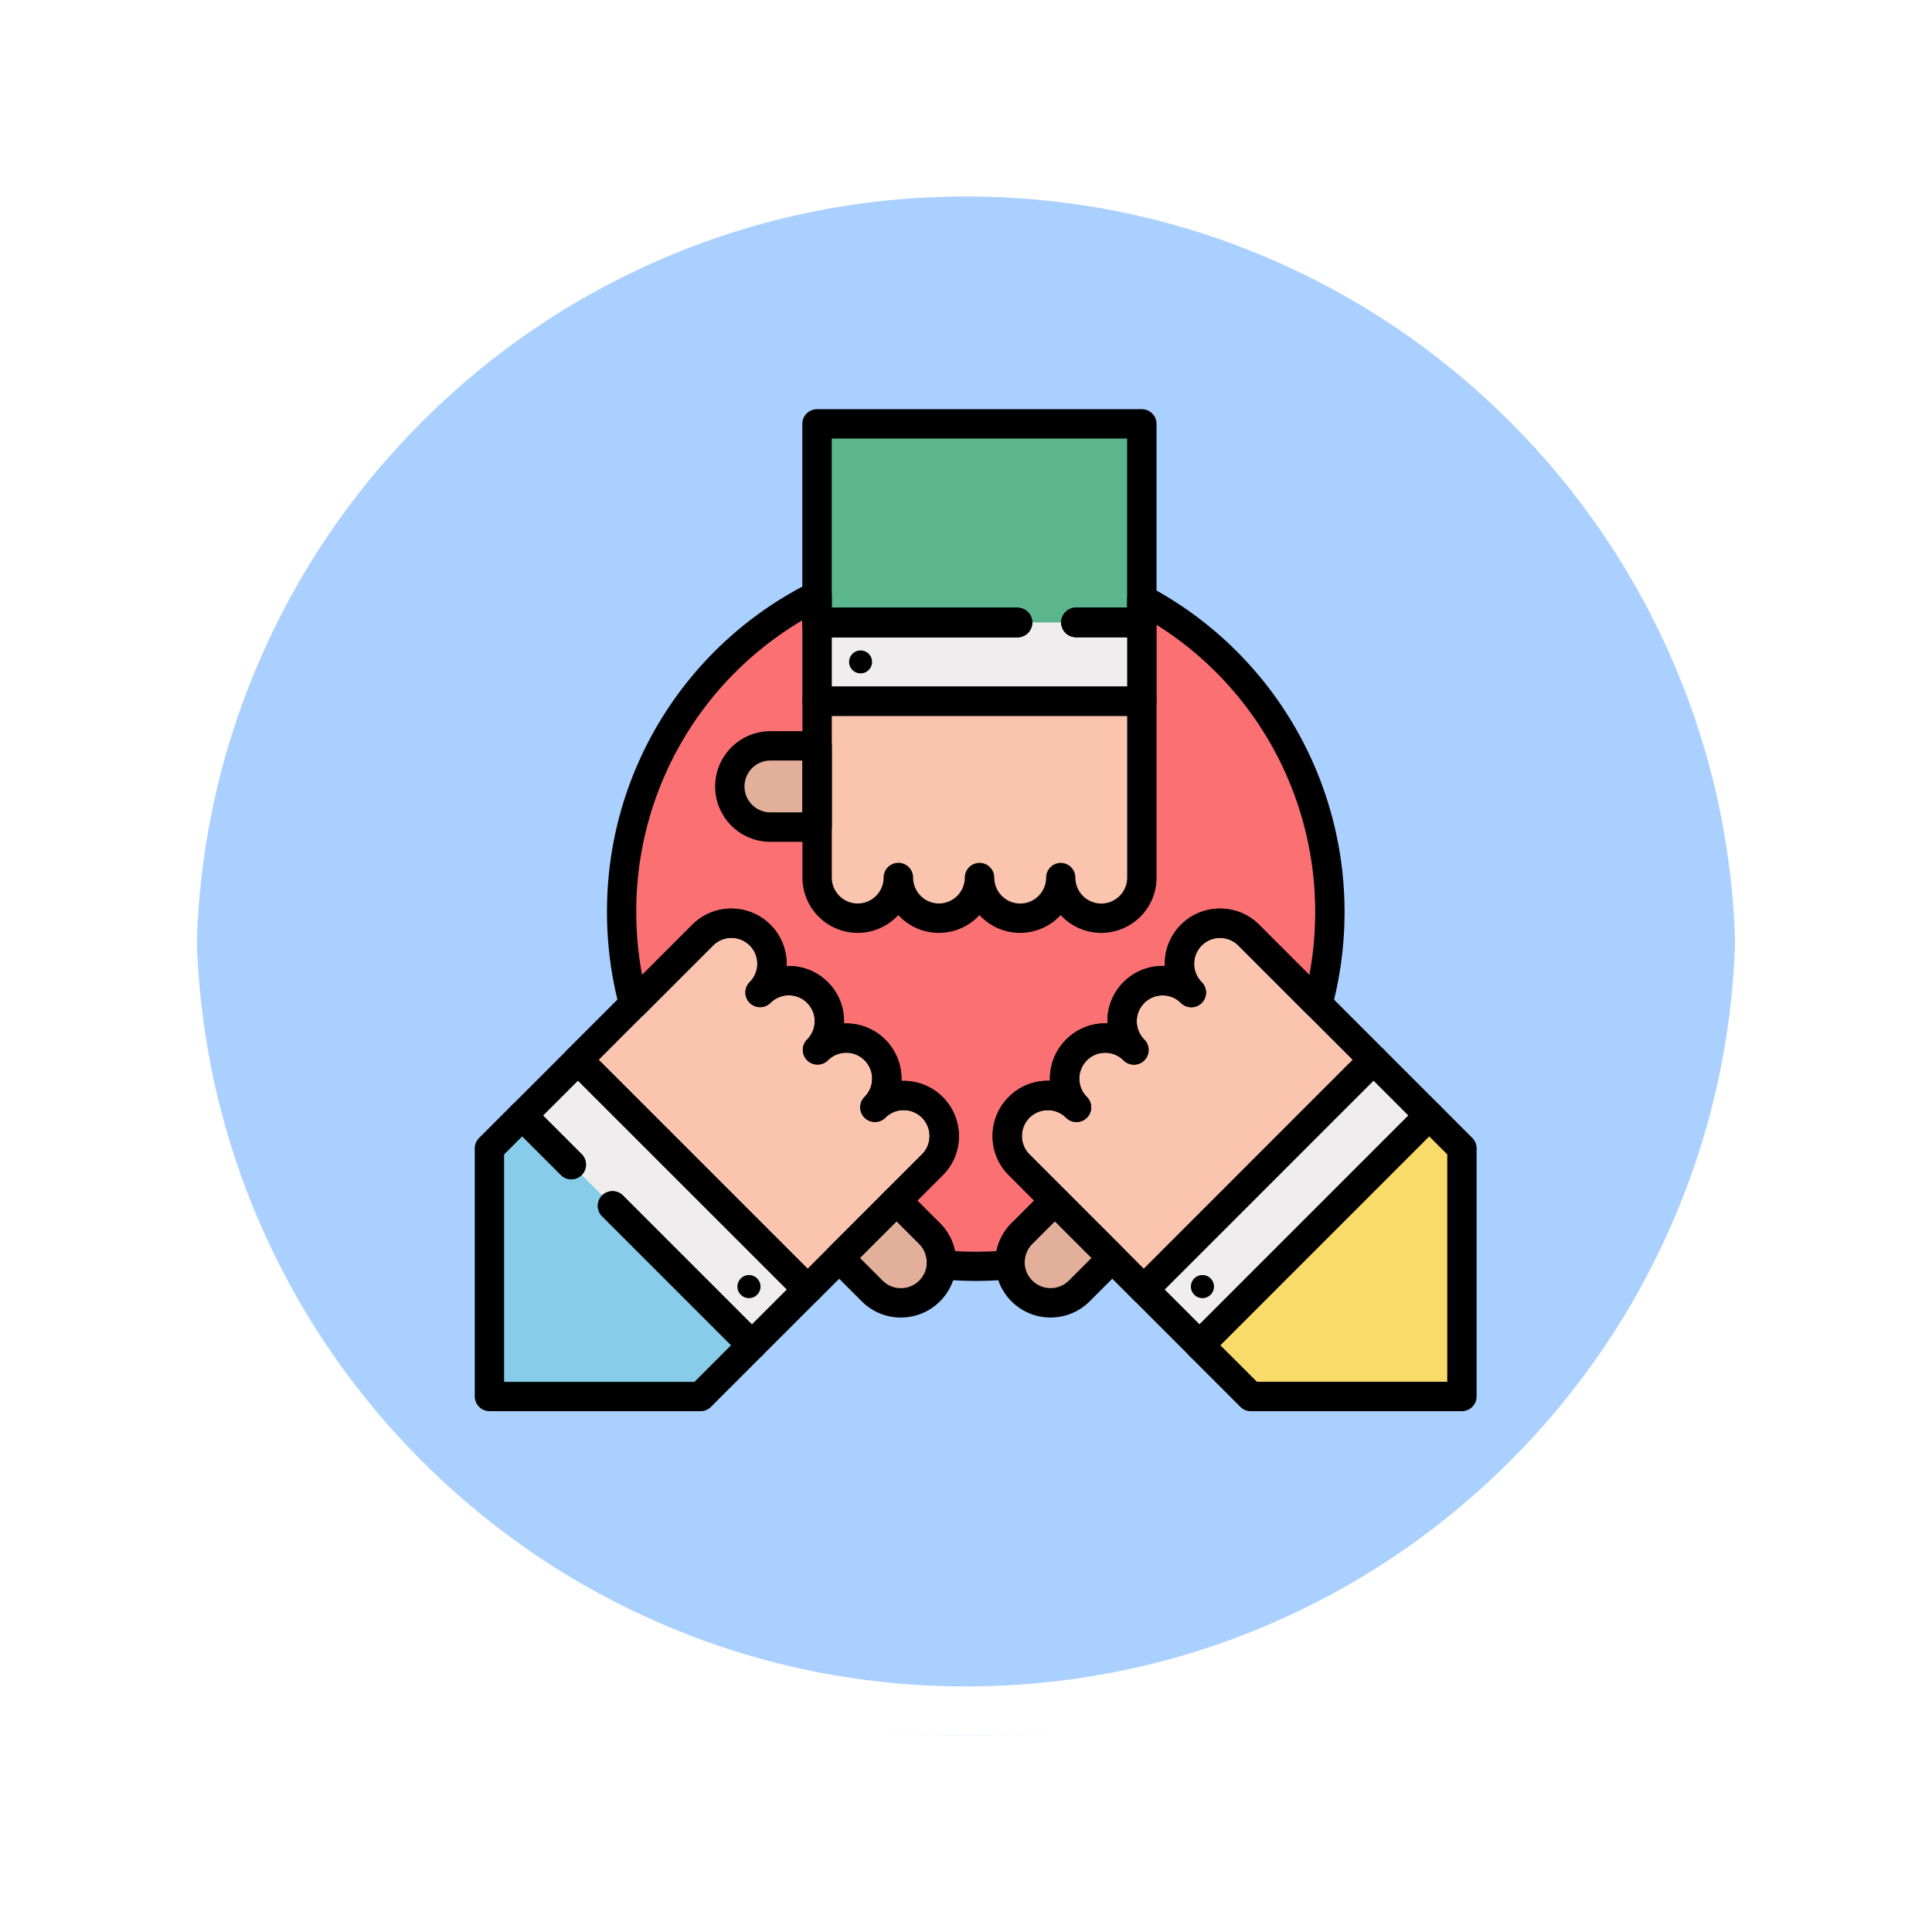<svg xmlns="http://www.w3.org/2000/svg" xmlns:xlink="http://www.w3.org/1999/xlink" width="118" height="118" viewBox="0 0 118 118">
  <defs>
    <filter id="Trazado_874925" x="0" y="0" width="117.999" height="118" filterUnits="userSpaceOnUse">
      <feOffset dy="3" input="SourceAlpha"/>
      <feGaussianBlur stdDeviation="3" result="blur"/>
      <feFlood flood-opacity="0.161"/>
      <feComposite operator="in" in2="blur"/>
      <feComposite in="SourceGraphic"/>
    </filter>
    <clipPath id="clip-path">
      <path id="path6054" d="M0-682.665H61.188v61.188H0Z" transform="translate(0 682.665)"/>
    </clipPath>
  </defs>
  <g id="Grupo_1182140" data-name="Grupo 1182140" transform="translate(-1064.051 -8350)">
    <g id="Grupo_1181900" data-name="Grupo 1181900" transform="translate(-44.083 6416.001)">
      <g id="Grupo_1111553" data-name="Grupo 1111553" transform="translate(308.634 -577.158)">
        <g id="Grupo_1111316" data-name="Grupo 1111316" transform="translate(808.5 2517.157)">
          <g id="Grupo_1109835" data-name="Grupo 1109835" transform="translate(0 0)">
            <g id="Grupo_1107913" data-name="Grupo 1107913" transform="translate(0 0)">
              <g transform="matrix(1, 0, 0, 1, -9, -6)" filter="url(#Trazado_874925)">
                <g id="Trazado_874925-2" data-name="Trazado 874925" transform="translate(9 6)" fill="#9cc8ff" opacity="0.859">
                  <path d="M 50 98.5 C 43.452 98.5 37.1 97.218 31.122 94.689 C 25.347 92.246 20.16 88.749 15.705 84.295 C 11.251 79.84 7.753 74.653 5.311 68.878 C 2.782 62.9 1.5 56.548 1.5 50 C 1.5 43.452 2.782 37.1 5.311 31.122 C 7.753 25.347 11.251 20.16 15.705 15.705 C 20.16 11.251 25.347 7.753 31.122 5.311 C 37.1 2.782 43.452 1.5 50 1.5 C 56.548 1.5 62.899 2.782 68.878 5.311 C 74.653 7.753 79.84 11.251 84.294 15.705 C 88.749 20.16 92.246 25.347 94.689 31.122 C 97.217 37.1 98.499 43.452 98.499 50 C 98.499 56.548 97.217 62.9 94.689 68.878 C 92.246 74.653 88.749 79.84 84.294 84.295 C 79.84 88.749 74.653 92.246 68.878 94.689 C 62.899 97.218 56.548 98.5 50 98.5 Z" stroke="none"/>
                  <path d="M 50 3 C 43.653 3 37.499 4.242 31.706 6.692 C 26.11 9.059 21.083 12.449 16.766 16.766 C 12.449 21.083 9.059 26.11 6.692 31.706 C 4.242 37.499 3 43.653 3 50 C 3 56.346 4.242 62.501 6.692 68.294 C 9.059 73.89 12.449 78.917 16.766 83.234 C 21.083 87.551 26.11 90.941 31.706 93.308 C 37.499 95.758 43.653 97 50 97 C 56.346 97 62.501 95.758 68.293 93.308 C 73.89 90.941 78.916 87.551 83.234 83.234 C 87.551 78.917 90.94 73.89 93.307 68.294 C 95.757 62.501 96.999 56.346 96.999 50 C 96.999 43.653 95.757 37.499 93.307 31.706 C 90.94 26.11 87.551 21.083 83.234 16.766 C 78.916 12.449 73.89 9.059 68.293 6.692 C 62.501 4.242 56.346 3 50 3 M 50 0 C 77.614 0 99.999 22.386 99.999 50 L 99.999 50 C 99.999 77.614 77.614 100 50 100 C 22.386 100 0 77.614 0 50 L 0 50 C 0 22.386 22.386 0 50 0 Z" stroke="none" fill="#fff"/>
                </g>
              </g>
              <g id="Trazado_874923" data-name="Trazado 874923" transform="translate(0 0)" fill="none">
                <path d="M50,0a50,50,0,0,1,50,50h0A50,50,0,0,1,0,50H0A50,50,0,0,1,50,0Z" stroke="none"/>
                <path d="M 50 3 C 43.653 3 37.499 4.242 31.706 6.692 C 26.11 9.059 21.083 12.449 16.766 16.766 C 12.449 21.083 9.059 26.11 6.692 31.706 C 4.242 37.499 3 43.653 3 50 C 3 56.346 4.242 62.501 6.692 68.294 C 9.059 73.89 12.449 78.917 16.766 83.234 C 21.083 87.551 26.11 90.941 31.706 93.308 C 37.499 95.758 43.653 97 50 97 C 56.346 97 62.501 95.758 68.293 93.308 C 73.89 90.941 78.916 87.551 83.234 83.234 C 87.551 78.917 90.94 73.89 93.307 68.294 C 95.757 62.501 96.999 56.346 96.999 50 C 96.999 43.653 95.757 37.499 93.307 31.706 C 90.94 26.11 87.551 21.083 83.234 16.766 C 78.916 12.449 73.89 9.059 68.293 6.692 C 62.501 4.242 56.346 3 50 3 M 50 0 C 77.614 0 99.999 22.386 99.999 50 L 99.999 50 C 99.999 77.614 77.614 100 50 100 C 22.386 100 0 77.614 0 50 L 0 50 C 0 22.386 22.386 0 50 0 Z" stroke="none" fill="#fff"/>
              </g>
            </g>
          </g>
        </g>
      </g>
    </g>
    <g id="g6048" transform="translate(1093.051 9057.665)">
      <g id="g6050" transform="translate(0 -682.665)">
        <g id="g6052" clip-path="url(#clip-path)">
          <g id="g6058" transform="translate(8.966 9.082)">
            <path id="path6060" d="M-439.354-219.676a21.628,21.628,0,0,1-21.628,21.628,21.628,21.628,0,0,1-21.629-21.628A21.628,21.628,0,0,1-460.982-241.3a21.628,21.628,0,0,1,21.628,21.628" transform="translate(482.611 241.305)" fill="#fb7073"/>
          </g>
          <g id="g6062" transform="translate(20.906 0.896)">
            <path id="path6064" d="M0-123.119v-12.122H19.834v12.122l-9.917,2.405Z" transform="translate(0 135.241)" fill="#5bb68d"/>
          </g>
          <g id="g6066" transform="translate(15.576 20.554)">
            <path id="path6068" d="M-25.18,0a2.48,2.48,0,0,0-2.479,2.48A2.479,2.479,0,0,0-25.18,4.959h2.851l1.407-2.48L-22.328,0Z" transform="translate(27.659)" fill="#e2b09a"/>
          </g>
          <g id="g6070" transform="translate(22.252 48.324)">
            <path id="path6072" d="M-20.477-56.092a2.48,2.48,0,0,0,3.506,0,2.479,2.479,0,0,0,0-3.506l-2.016-2.016-2.748.758-.758,2.748Z" transform="translate(22.493 61.615)" fill="#e2b09a"/>
          </g>
          <g id="g6074" transform="translate(32.688 48.324)">
            <path id="path6076" d="M-42.988-56.092a2.48,2.48,0,0,1-3.506,0,2.479,2.479,0,0,1,0-3.506l2.016-2.016,2.748.758.758,2.748Z" transform="translate(47.221 61.615)" fill="#e2b09a"/>
          </g>
          <g id="g6078" transform="translate(20.906 15.424)">
            <path id="path6080" d="M-75.546-159.028a2.479,2.479,0,0,1-2.48-2.479,2.479,2.479,0,0,1-2.479,2.479,2.479,2.479,0,0,1-2.479-2.479v-10.773l9.917-2.406,9.917,2.406v10.773a2.479,2.479,0,0,1-2.479,2.479,2.479,2.479,0,0,1-2.479-2.479,2.479,2.479,0,0,1-2.48,2.479,2.479,2.479,0,0,1-2.479-2.479,2.479,2.479,0,0,1-2.479,2.479" transform="translate(82.984 174.685)" fill="#fac4ae"/>
          </g>
          <g id="g6082" transform="translate(6.3 31.389)">
            <path id="path6084" d="M-184.2-78.6a2.479,2.479,0,0,1,0,3.506,2.479,2.479,0,0,1,3.506,0,2.479,2.479,0,0,1,0,3.506l-7.617,7.617-8.713-5.311-5.311-8.713,7.617-7.617a2.479,2.479,0,0,1,3.506,0,2.479,2.479,0,0,1,0,3.506,2.48,2.48,0,0,1,3.506,0,2.479,2.479,0,0,1,0,3.506,2.479,2.479,0,0,1,3.506,0" transform="translate(202.337 86.335)" fill="#fac4ae"/>
          </g>
          <g id="g6086" transform="translate(0.896 43.134)">
            <path id="path6088" d="M0-20.336H0V-5.181H12.894l3.133-3.133-5.311-8.713L2-22.339Z" transform="translate(0 22.339)" fill="#87cde9"/>
          </g>
          <g id="g6090" transform="translate(32.519 31.389)">
            <path id="path6092" d="M-42.989-78.6a2.479,2.479,0,0,0,0,3.506,2.479,2.479,0,0,0-3.506,0,2.479,2.479,0,0,0,0,3.506l7.617,7.617,8.713-5.311,5.311-8.713-7.617-7.617a2.479,2.479,0,0,0-3.506,0,2.479,2.479,0,0,0,0,3.506,2.48,2.48,0,0,0-3.506,0,2.479,2.479,0,0,0,0,3.506,2.479,2.479,0,0,0-3.506,0" transform="translate(47.221 86.335)" fill="#fac4ae"/>
          </g>
          <g id="g6094" transform="translate(44.265 43.134)">
            <path id="path6096" d="M-162.783-20.336h0V-5.181h-12.894l-3.133-3.133,5.311-8.713,8.713-5.311Z" transform="translate(178.81 22.339)" fill="#f9db69"/>
          </g>
          <path id="path6098" d="M233.245-532.613h19.834v-4.811H233.245Z" transform="translate(-212.339 550.442)" fill="#efedee"/>
          <g id="g6100" transform="translate(2.899 39.732)">
            <path id="path6102" d="M-177-142.447l-14.025-14.025-3.4,3.4,14.025,14.025Z" transform="translate(194.426 156.472)" fill="#efedee"/>
          </g>
          <g id="g6104" transform="translate(40.863 39.732)">
            <path id="path6106" d="M0-142.447l14.025-14.025,3.4,3.4L3.4-139.045Z" transform="translate(0 156.472)" fill="#efedee"/>
          </g>
          <g id="g6108" transform="translate(22.858 14.72)">
            <path id="path6110" d="M-7.146-14.29a.7.7,0,0,1-.7-.7.7.7,0,0,1,.7-.7.7.7,0,0,1,.7.7.7.7,0,0,1-.7.7" transform="translate(7.849 15.697)"/>
          </g>
          <g id="g6112" transform="translate(16.043 52.877)">
            <path id="path6114" d="M-12.2-2.093a.7.7,0,0,1,0,.995.7.7,0,0,1-.995,0,.7.7,0,0,1,0-.995.7.7,0,0,1,.995,0" transform="translate(13.399 2.299)"/>
          </g>
          <g id="g6116" transform="translate(43.738 52.877)">
            <path id="path6118" d="M-2.093-2.093a.7.7,0,0,0,0,.995.7.7,0,0,0,.995,0,.7.7,0,0,0,0-.995.7.7,0,0,0-.995,0" transform="translate(2.299 2.299)"/>
          </g>
          <g id="g6120" transform="translate(21.356 47.428)">
            <path id="path6122" d="M-44.718-10a.894.894,0,0,1,.634.263l2.016,2.016a3.353,3.353,0,0,1,.989,2.387,3.353,3.353,0,0,1-.989,2.387,3.354,3.354,0,0,1-2.388.989,3.353,3.353,0,0,1-2.387-.988l-2.016-2.016a.9.9,0,0,1,0-1.268l3.506-3.506A.894.894,0,0,1-44.718-10Zm.262,6.249a1.573,1.573,0,0,0,1.12-.464,1.572,1.572,0,0,0,.464-1.119,1.572,1.572,0,0,0-.463-1.119l-1.382-1.382L-46.957-5.6l1.382,1.382A1.572,1.572,0,0,0-44.456-3.751Z" transform="translate(49.121 10)"/>
          </g>
          <g id="g6124" transform="translate(31.791 47.428)">
            <path id="path6126" d="M-14.462-32.493a.894.894,0,0,1,.634.263l3.506,3.506a.9.9,0,0,1,0,1.268l-2.016,2.016a3.353,3.353,0,0,1-2.387.988,3.354,3.354,0,0,1-2.388-.989,3.353,3.353,0,0,1-.989-2.387,3.353,3.353,0,0,1,.989-2.387l2.016-2.016A.894.894,0,0,1-14.462-32.493Zm2.239,4.4-2.239-2.239-1.382,1.382a1.572,1.572,0,0,0-.463,1.119,1.572,1.572,0,0,0,.463,1.119,1.574,1.574,0,0,0,1.12.464,1.572,1.572,0,0,0,1.119-.463Z" transform="translate(18.1 32.493)"/>
          </g>
          <g id="g6128" transform="translate(31.623 30.493)">
            <path id="path6130" d="M-160.677-18.1a3.353,3.353,0,0,1,2.387.988l7.617,7.617a.9.9,0,0,1,0,1.268L-164.7,5.8a.9.9,0,0,1-1.268,0l-7.617-7.617a3.353,3.353,0,0,1-.988-2.387,3.353,3.353,0,0,1,.988-2.387A3.353,3.353,0,0,1-171.2-7.58l.133,0q0-.066,0-.133a3.355,3.355,0,0,1,.989-2.387,3.353,3.353,0,0,1,2.387-.988l.135,0a3.367,3.367,0,0,1,.984-2.52,3.355,3.355,0,0,1,2.388-.989l.135,0a3.367,3.367,0,0,1,.984-2.52A3.353,3.353,0,0,1-160.677-18.1Zm8.1,9.24-6.984-6.984a1.572,1.572,0,0,0-1.119-.463,1.573,1.573,0,0,0-1.119.463,1.585,1.585,0,0,0,0,2.238.893.893,0,0,1,.263.634.894.894,0,0,1-.263.634.9.9,0,0,1-1.268,0,1.572,1.572,0,0,0-1.119-.463,1.574,1.574,0,0,0-1.12.464,1.584,1.584,0,0,0,0,2.238.894.894,0,0,1,.263.634.894.894,0,0,1-.263.634.9.9,0,0,1-1.268,0,1.572,1.572,0,0,0-1.119-.463,1.572,1.572,0,0,0-1.119.463,1.574,1.574,0,0,0-.464,1.12,1.572,1.572,0,0,0,.463,1.119.894.894,0,0,1,.263.634.894.894,0,0,1-.262.634.9.9,0,0,1-1.268,0,1.573,1.573,0,0,0-1.119-.464,1.572,1.572,0,0,0-1.119.464,1.572,1.572,0,0,0-.463,1.119,1.572,1.572,0,0,0,.463,1.119l6.984,6.984Z" transform="translate(174.571 18.099)"/>
          </g>
          <g id="g6132" transform="translate(43.368 42.238)">
            <path id="path6134" d="M-173.889-32.339a.894.894,0,0,1,.634.263l2,2a.9.9,0,0,1,.263.634v15.155a.9.9,0,0,1-.9.9h-12.894a.9.9,0,0,1-.634-.263l-3.133-3.133a.9.9,0,0,1,0-1.268l14.025-14.025A.894.894,0,0,1-173.889-32.339Zm1.106,3.27-1.106-1.106-12.757,12.757,2.236,2.236h11.627Z" transform="translate(188.81 32.339)"/>
          </g>
          <g id="g6136" transform="translate(39.967 38.836)">
            <path id="path6138" d="M-5.7-147.252a.9.9,0,0,1-.634-.263l-3.4-3.4a.9.9,0,0,1,0-1.268L4.287-166.209a.9.9,0,0,1,1.268,0l3.4,3.4a.9.9,0,0,1,.263.634.9.9,0,0,1-.263.634L-5.068-147.515A.9.9,0,0,1-5.7-147.252Zm-2.134-4.3,2.134,2.134L7.055-162.173l-2.134-2.134Z" transform="translate(10 166.472)"/>
          </g>
          <g id="g6140" transform="translate(5.404 30.493)">
            <path id="path6142" d="M-236.537-111.3a.893.893,0,0,1-.634-.263L-251.2-125.583a.9.9,0,0,1,0-1.268l7.617-7.617a3.353,3.353,0,0,1,2.387-.989,3.353,3.353,0,0,1,2.387.989,3.367,3.367,0,0,1,.984,2.52l.134,0a3.355,3.355,0,0,1,2.388.989,3.367,3.367,0,0,1,.984,2.52l.135,0a3.353,3.353,0,0,1,2.387.989,3.354,3.354,0,0,1,.989,2.387q0,.067,0,.133l.133,0a3.353,3.353,0,0,1,2.387.989,3.353,3.353,0,0,1,.988,2.387,3.353,3.353,0,0,1-.989,2.387l-7.617,7.617A.894.894,0,0,1-236.537-111.3Zm-12.757-14.921,12.757,12.757,6.984-6.984a1.572,1.572,0,0,0,.463-1.119,1.572,1.572,0,0,0-.463-1.119,1.572,1.572,0,0,0-1.119-.464,1.572,1.572,0,0,0-1.119.464.9.9,0,0,1-1.268,0,.893.893,0,0,1-.263-.634.893.893,0,0,1,.263-.634,1.572,1.572,0,0,0,.463-1.119,1.573,1.573,0,0,0-.464-1.12,1.572,1.572,0,0,0-1.119-.464,1.572,1.572,0,0,0-1.119.463.9.9,0,0,1-1.268,0,.894.894,0,0,1-.263-.634.893.893,0,0,1,.262-.634,1.585,1.585,0,0,0,0-2.238,1.574,1.574,0,0,0-1.12-.464,1.572,1.572,0,0,0-1.119.463.9.9,0,0,1-1.268,0,.893.893,0,0,1-.263-.634.893.893,0,0,1,.263-.634,1.572,1.572,0,0,0,.464-1.119,1.572,1.572,0,0,0-.464-1.119,1.572,1.572,0,0,0-1.119-.463,1.572,1.572,0,0,0-1.119.463Z" transform="translate(251.458 135.457)"/>
          </g>
          <g id="g6144" transform="translate(0 42.238)">
            <path id="path6146" d="M-51.96-24.46H-64.854a.9.9,0,0,1-.9-.9V-40.512a.9.9,0,0,1,.263-.634l2-2a.9.9,0,0,1,1.268,0l2.995,2.995a.9.9,0,0,1,0,1.268.9.9,0,0,1-1.268,0l-2.361-2.361-1.106,1.106v13.888h11.627l2.236-2.236-7.878-7.878a.9.9,0,0,1,0-1.268.9.9,0,0,1,1.268,0l8.512,8.512a.9.9,0,0,1,0,1.268l-3.133,3.133A.9.9,0,0,1-51.96-24.46Z" transform="translate(65.751 43.411)"/>
          </g>
          <g id="g6148" transform="translate(2.002 38.836)">
            <path id="path6150" d="M-56.581-90.238a.894.894,0,0,1-.634-.263l-8.512-8.512a.9.9,0,0,1,0-1.268.9.9,0,0,1,1.268,0l7.878,7.878,2.134-2.134L-67.2-107.293l-2.134,2.134,2.361,2.361a.9.9,0,0,1,0,1.268.9.9,0,0,1-1.268,0l-2.995-2.995a.9.9,0,0,1,0-1.268l3.4-3.4a.9.9,0,0,1,.634-.263.9.9,0,0,1,.634.263L-52.546-95.17a.9.9,0,0,1,.263.634.9.9,0,0,1-.263.634l-3.4,3.4A.893.893,0,0,1-56.581-90.238Z" transform="translate(71.502 109.457)"/>
          </g>
          <g id="g6152" transform="translate(14.679 19.658)">
            <path id="path6154" d="M-66.094-10h2.851a.9.9,0,0,1,.9.9v4.959a.9.9,0,0,1-.9.9h-2.851a3.379,3.379,0,0,1-3.375-3.375A3.38,3.38,0,0,1-66.094-10Zm1.955,1.793h-1.955a1.585,1.585,0,0,0-1.583,1.584,1.585,1.585,0,0,0,1.583,1.583h1.955Z" transform="translate(69.469 10)"/>
          </g>
          <g id="g6156" transform="translate(20.01 16.933)">
            <path id="path6158" d="M8.251-115.145a3.367,3.367,0,0,1-2.479-1.087,3.369,3.369,0,0,1-2.48,1.087,3.367,3.367,0,0,1-2.479-1.087,3.367,3.367,0,0,1-2.479,1.087,3.369,3.369,0,0,1-2.48-1.087,3.367,3.367,0,0,1-2.479,1.087A3.379,3.379,0,0,1-10-118.52v-10.773a.9.9,0,0,1,.9-.9H10.73a.9.9,0,0,1,.9.9v10.773A3.379,3.379,0,0,1,8.251-115.145ZM6.669-118.52a1.584,1.584,0,0,0,1.583,1.583,1.585,1.585,0,0,0,1.583-1.583V-128.4H-8.207v9.876a1.585,1.585,0,0,0,1.583,1.583,1.584,1.584,0,0,0,1.583-1.583.9.9,0,0,1,.9-.9.9.9,0,0,1,.9.9,1.585,1.585,0,0,0,1.584,1.583A1.585,1.585,0,0,0-.083-118.52a.9.9,0,0,1,.9-.9.9.9,0,0,1,.9.9,1.585,1.585,0,0,0,1.583,1.583,1.585,1.585,0,0,0,1.584-1.583.9.9,0,0,1,.9-.9A.9.9,0,0,1,6.669-118.52Z" transform="translate(10 130.189)"/>
          </g>
          <g id="g6160" transform="translate(20.01 12.122)">
            <path id="path6162" d="M-125.827-3.4h-19.834a.9.9,0,0,1-.9-.9V-9.1a.9.9,0,0,1,.9-.9h12.24a.9.9,0,0,1,.9.9.9.9,0,0,1-.9.9h-11.343v3.018h18.041V-8.207h-3.126a.9.9,0,0,1-.9-.9.9.9,0,0,1,.9-.9h4.023a.9.9,0,0,1,.9.9v4.811A.9.9,0,0,1-125.827-3.4Z" transform="translate(146.557 10)"/>
          </g>
          <g id="g6164" transform="translate(8.069 10.473)">
            <path id="path6166" d="M-257.251,14.362c-.721,0-1.456-.036-2.186-.106a.9.9,0,0,1-.809-.944A1.584,1.584,0,0,0-260.7,12.1l-2.016-2.016a.9.9,0,0,1,0-1.268l2.184-2.184a1.572,1.572,0,0,0,.464-1.119,1.572,1.572,0,0,0-.463-1.119,1.572,1.572,0,0,0-1.119-.464,1.572,1.572,0,0,0-1.119.464.9.9,0,0,1-1.268,0,.9.9,0,0,1,0-1.268,1.585,1.585,0,0,0,0-2.239,1.572,1.572,0,0,0-1.119-.463,1.572,1.572,0,0,0-1.119.463.9.9,0,0,1-1.268,0,.894.894,0,0,1-.263-.634.894.894,0,0,1,.263-.634,1.585,1.585,0,0,0,0-2.238,1.585,1.585,0,0,0-2.239,0,.9.9,0,0,1-1.268,0,.893.893,0,0,1-.263-.634.893.893,0,0,1,.263-.634,1.584,1.584,0,0,0,0-2.238,1.585,1.585,0,0,0-2.238,0l-4.214,4.214a.9.9,0,0,1-.866.232.9.9,0,0,1-.634-.634,22.585,22.585,0,0,1-.769-5.851A22.422,22.422,0,0,1-267.341-28.3a.9.9,0,0,1,.873.038.9.9,0,0,1,.426.763v.753H-254.7a.9.9,0,0,1,.9.9.9.9,0,0,1-.9.9h-12.24a.9.9,0,0,1-.9-.9v-.139A20.624,20.624,0,0,0-277.983-8.163a20.841,20.841,0,0,0,.356,3.838l3.066-3.066a3.379,3.379,0,0,1,4.773,0A3.367,3.367,0,0,1-268.8-4.87a3.368,3.368,0,0,1,2.522.985,3.367,3.367,0,0,1,.984,2.52l.135,0a3.353,3.353,0,0,1,2.387.988,3.368,3.368,0,0,1,.985,2.52l.135,0a3.353,3.353,0,0,1,2.387.989,3.353,3.353,0,0,1,.988,2.387,3.353,3.353,0,0,1-.989,2.387l-1.55,1.551,1.382,1.382a3.369,3.369,0,0,1,.915,1.7,20.69,20.69,0,0,0,2.542,0,3.37,3.37,0,0,1,.915-1.7l1.382-1.382L-255.233,7.9a3.379,3.379,0,0,1,0-4.773,3.353,3.353,0,0,1,2.387-.989l.135,0a3.369,3.369,0,0,1,.985-2.52,3.353,3.353,0,0,1,2.387-.988l.135,0a3.367,3.367,0,0,1,.984-2.52A3.369,3.369,0,0,1-245.7-4.87q0-.067,0-.135a3.353,3.353,0,0,1,.989-2.387,3.379,3.379,0,0,1,4.773,0l3.066,3.066a20.841,20.841,0,0,0,.356-3.838,20.7,20.7,0,0,0-9.7-17.556.9.9,0,0,1-.252.5.9.9,0,0,1-.634.263h-4.023a.9.9,0,0,1-.9-.9.9.9,0,0,1,.9-.9H-248v-.516a.9.9,0,0,1,.435-.768.9.9,0,0,1,.883-.023,22.5,22.5,0,0,1,11.958,19.9,22.585,22.585,0,0,1-.769,5.851.9.9,0,0,1-.634.634.9.9,0,0,1-.866-.232l-4.214-4.214a1.585,1.585,0,0,0-2.238,0A1.572,1.572,0,0,0-243.91-5a1.572,1.572,0,0,0,.464,1.119.9.9,0,0,1,0,1.268.9.9,0,0,1-1.268,0,1.585,1.585,0,0,0-2.239,0,1.585,1.585,0,0,0,0,2.238.894.894,0,0,1,.263.634.894.894,0,0,1-.263.634.9.9,0,0,1-1.268,0A1.572,1.572,0,0,0-249.34.425a1.572,1.572,0,0,0-1.119.463,1.585,1.585,0,0,0,0,2.239.893.893,0,0,1,.262.634.893.893,0,0,1-.263.634.9.9,0,0,1-1.268,0,1.577,1.577,0,0,0-1.119-.464,1.572,1.572,0,0,0-1.119.464,1.584,1.584,0,0,0,0,2.238l2.184,2.184a.9.9,0,0,1,0,1.268L-253.8,12.1a1.584,1.584,0,0,0-.458,1.211.9.9,0,0,1-.809.944C-255.794,14.327-256.53,14.362-257.251,14.362Z" transform="translate(279.775 28.4)"/>
          </g>
          <g id="g6168" transform="translate(20.01 0)">
            <path id="path6170" d="M-165.675-131.327H-169.7a.9.9,0,0,1-.9-.9.9.9,0,0,1,.9-.9h3.126v-10.329h-18.041v10.329h11.343a.9.9,0,0,1,.9.9.9.9,0,0,1-.9.9h-12.24a.9.9,0,0,1-.9-.9v-12.122a.9.9,0,0,1,.9-.9h19.834a.9.9,0,0,1,.9.9v12.122A.9.9,0,0,1-165.675-131.327Z" transform="translate(186.405 145.241)"/>
          </g>
        </g>
      </g>
    </g>
  </g>
</svg>
